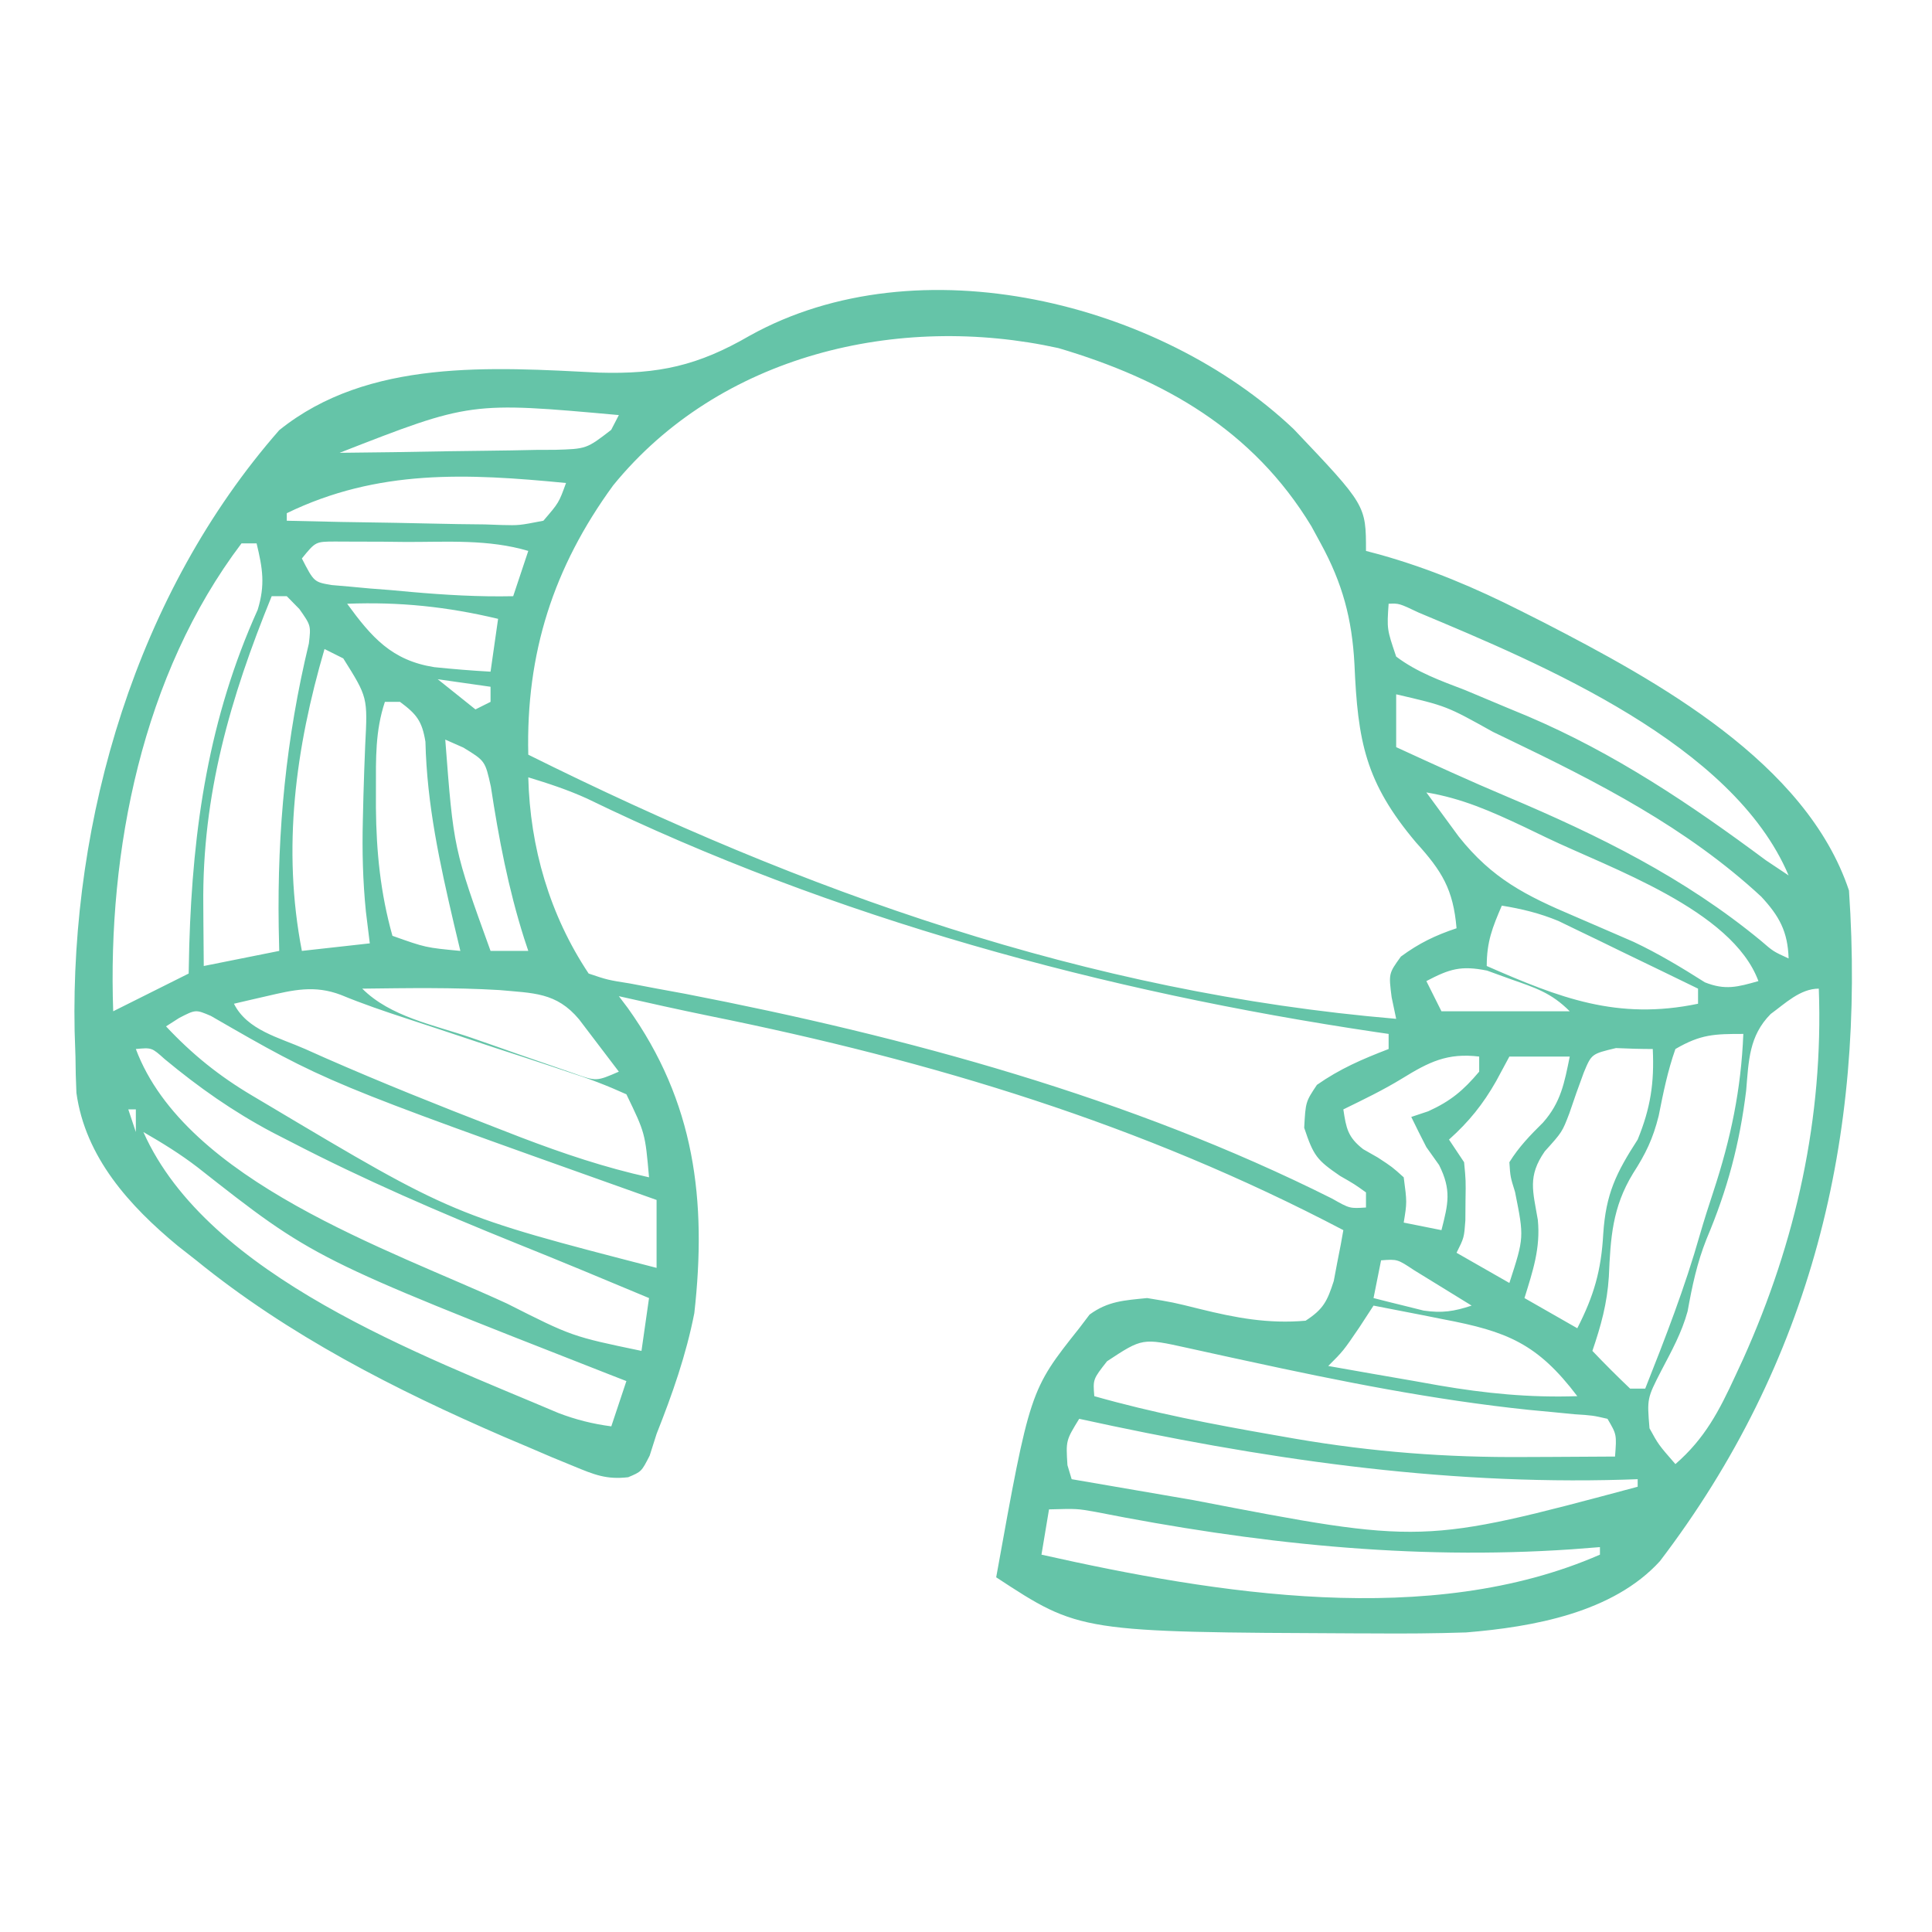 <?xml version="1.0" encoding="UTF-8"?>
<svg version="1.1" xmlns="http://www.w3.org/2000/svg" width="256" height="256">
<path d="M0 0 C9.562 10.071 9.562 10.071 9.562 16.125 C10.161 16.284 10.76 16.442 11.376 16.605 C18.023 18.469 24.036 21.012 30.188 24.125 C31.142 24.606 32.096 25.088 33.079 25.583 C48.108 33.335 67.905 44.151 73.562 61.125 C75.8 93.906 68.551 123.686 48.512 149.984 C42.292 156.815 31.695 158.703 22.836 159.431 C18.719 159.565 14.618 159.597 10.5 159.562 C9.767 159.56 9.034 159.558 8.278 159.556 C-28.362 159.391 -28.362 159.391 -39.438 152.125 C-34.968 127.341 -34.968 127.341 -28.438 119.125 C-27.984 118.527 -27.53 117.929 -27.062 117.312 C-24.608 115.519 -22.448 115.429 -19.438 115.125 C-16.035 115.684 -16.035 115.684 -12.5 116.562 C-7.694 117.749 -3.399 118.561 1.562 118.125 C3.928 116.593 4.431 115.534 5.293 112.863 C5.519 111.663 5.519 111.663 5.75 110.438 C5.909 109.629 6.067 108.821 6.23 107.988 C6.34 107.373 6.45 106.759 6.562 106.125 C-20.206 92.068 -47.866 83.722 -77.44 77.74 C-81.451 76.917 -85.444 76.028 -89.438 75.125 C-88.857 75.891 -88.857 75.891 -88.266 76.672 C-79.369 89.092 -77.759 102.186 -79.438 117.125 C-80.522 122.666 -82.357 127.88 -84.438 133.125 C-84.739 134.074 -85.041 135.023 -85.352 136 C-86.438 138.125 -86.438 138.125 -88.197 138.864 C-91.078 139.2 -92.698 138.528 -95.375 137.422 C-96.343 137.024 -97.311 136.626 -98.308 136.216 C-99.341 135.774 -100.373 135.331 -101.438 134.875 C-102.503 134.423 -103.569 133.972 -104.667 133.506 C-119.067 127.275 -133.217 120.062 -145.438 110.125 C-146.244 109.492 -147.051 108.859 -147.883 108.207 C-154.293 102.907 -160.125 96.477 -161.312 87.938 C-161.389 86.335 -161.425 84.73 -161.438 83.125 C-161.475 82.013 -161.512 80.9 -161.551 79.754 C-162.109 51.506 -153.335 21.689 -134.438 0.125 C-122.639 -9.384 -106.231 -8.214 -92.044 -7.501 C-84.165 -7.269 -78.946 -8.419 -72.103 -12.392 C-49.729 -24.841 -17.711 -16.824 0 0 Z M-90.188 7.438 C-98.126 18.316 -101.756 29.7 -101.438 43.125 C-64.904 61.295 -27.453 74.655 13.562 78.125 C13.364 77.181 13.165 76.238 12.961 75.266 C12.562 72.125 12.562 72.125 14.188 69.875 C16.586 68.107 18.745 67.064 21.562 66.125 C21.123 60.961 19.637 58.557 16.188 54.75 C9.473 46.788 8.473 41.373 8.034 31.126 C7.71 25.086 6.445 20.409 3.562 15.125 C3.151 14.37 2.74 13.614 2.316 12.836 C-5.408 0.1 -17.19 -6.608 -31.188 -10.75 C-52.454 -15.429 -76.091 -9.87 -90.188 7.438 Z M-126.438 3.125 C-121.65 3.081 -116.863 3.011 -112.076 2.917 C-110.447 2.889 -108.819 2.868 -107.19 2.854 C-104.849 2.833 -102.509 2.786 -100.168 2.734 C-99.44 2.733 -98.712 2.732 -97.961 2.731 C-93.721 2.609 -93.721 2.609 -90.454 0.087 C-90.119 -0.561 -89.783 -1.208 -89.438 -1.875 C-109.098 -3.651 -109.098 -3.651 -126.438 3.125 Z M-133.438 11.125 C-133.438 11.455 -133.438 11.785 -133.438 12.125 C-128.65 12.249 -123.864 12.339 -119.076 12.4 C-117.447 12.425 -115.819 12.459 -114.19 12.502 C-111.849 12.563 -109.51 12.591 -107.168 12.613 C-106.44 12.639 -105.712 12.665 -104.961 12.691 C-102.654 12.749 -102.654 12.749 -99.438 12.125 C-97.384 9.74 -97.384 9.74 -96.438 7.125 C-109.546 5.848 -121.361 5.264 -133.438 11.125 Z M-139.438 15.125 C-152.596 32.519 -157.192 55.855 -156.438 77.125 C-151.488 74.65 -151.488 74.65 -146.438 72.125 C-146.412 70.89 -146.386 69.655 -146.359 68.383 C-145.893 52.738 -143.766 38.272 -137.293 23.922 C-136.281 20.612 -136.634 18.456 -137.438 15.125 C-138.097 15.125 -138.757 15.125 -139.438 15.125 Z M-131.438 17.125 C-129.83 20.253 -129.83 20.253 -127.47 20.649 C-126.286 20.751 -126.286 20.751 -125.078 20.855 C-124.209 20.936 -123.34 21.017 -122.445 21.1 C-121.08 21.205 -121.08 21.205 -119.688 21.312 C-118.793 21.394 -117.898 21.476 -116.977 21.561 C-112.452 21.958 -107.984 22.223 -103.438 22.125 C-102.778 20.145 -102.118 18.165 -101.438 16.125 C-106.705 14.564 -112.116 14.941 -117.562 14.938 C-119.227 14.919 -119.227 14.919 -120.926 14.9 C-121.984 14.898 -123.042 14.897 -124.133 14.895 C-125.102 14.89 -126.072 14.886 -127.071 14.882 C-129.626 14.893 -129.626 14.893 -131.438 17.125 Z M-135.438 22.125 C-140.93 35.585 -144.663 48.456 -144.5 63.062 C-144.495 63.842 -144.491 64.621 -144.486 65.424 C-144.475 67.324 -144.457 69.225 -144.438 71.125 C-141.137 70.465 -137.838 69.805 -134.438 69.125 C-134.461 68.072 -134.484 67.019 -134.508 65.934 C-134.703 53.105 -133.531 40.915 -130.512 28.395 C-130.233 26.01 -130.233 26.01 -131.77 23.824 C-132.32 23.263 -132.87 22.703 -133.438 22.125 C-134.097 22.125 -134.757 22.125 -135.438 22.125 Z M-125.438 23.125 C-122.183 27.584 -119.526 30.636 -113.895 31.527 C-111.409 31.783 -108.932 31.985 -106.438 32.125 C-106.108 29.815 -105.778 27.505 -105.438 25.125 C-112.202 23.513 -118.487 22.859 -125.438 23.125 Z M12.562 23.125 C12.331 26.485 12.331 26.485 13.562 30.125 C16.337 32.215 19.46 33.326 22.688 34.562 C24.528 35.329 26.366 36.1 28.203 36.875 C29.115 37.253 30.027 37.63 30.967 38.02 C42.499 42.931 52.542 49.679 62.562 57.125 C63.553 57.785 64.543 58.445 65.562 59.125 C58.207 41.739 32.952 31.161 16.562 24.305 C13.945 23.064 13.945 23.064 12.562 23.125 Z M-128.438 29.125 C-132.277 42.263 -134.075 55.521 -131.438 69.125 C-126.983 68.63 -126.983 68.63 -122.438 68.125 C-122.608 66.741 -122.778 65.356 -122.953 63.93 C-123.363 59.863 -123.462 55.906 -123.359 51.82 C-123.334 50.743 -123.308 49.665 -123.281 48.555 C-123.218 46.328 -123.14 44.101 -123.047 41.875 C-122.715 35.522 -122.715 35.522 -125.953 30.367 C-126.773 29.957 -127.593 29.547 -128.438 29.125 Z M-113.438 33.125 C-111.787 34.445 -110.138 35.765 -108.438 37.125 C-107.778 36.795 -107.118 36.465 -106.438 36.125 C-106.438 35.465 -106.438 34.805 -106.438 34.125 C-108.748 33.795 -111.058 33.465 -113.438 33.125 Z M13.562 35.125 C13.562 37.435 13.562 39.745 13.562 42.125 C18.473 44.383 23.382 46.638 28.363 48.734 C40.369 53.809 51.766 59.422 61.891 67.777 C63.533 69.199 63.533 69.199 65.562 70.125 C65.454 66.533 64.306 64.494 61.938 61.938 C52.047 52.776 40.298 46.784 28.25 41 C27.639 40.706 27.027 40.412 26.398 40.11 C20.229 36.671 20.229 36.671 13.562 35.125 Z M-120.438 36.125 C-121.726 39.989 -121.628 43.66 -121.625 47.688 C-121.626 48.494 -121.626 49.3 -121.627 50.13 C-121.575 55.975 -121.027 61.477 -119.438 67.125 C-115.045 68.688 -115.045 68.688 -110.438 69.125 C-110.715 67.965 -110.992 66.805 -111.277 65.609 C-113.166 57.518 -114.867 49.759 -115.066 41.41 C-115.511 38.672 -116.23 37.76 -118.438 36.125 C-119.097 36.125 -119.757 36.125 -120.438 36.125 Z M-112.438 41.125 C-111.337 55.582 -111.337 55.582 -106.438 69.125 C-104.787 69.125 -103.138 69.125 -101.438 69.125 C-101.619 68.577 -101.801 68.029 -101.988 67.465 C-104.092 60.831 -105.351 54.214 -106.398 47.348 C-107.151 43.948 -107.151 43.948 -110.039 42.184 C-110.831 41.834 -111.622 41.485 -112.438 41.125 Z M-101.438 46.125 C-101.207 55.394 -98.606 64.372 -93.438 72.125 C-90.927 72.971 -90.927 72.971 -87.918 73.449 C-86.765 73.669 -85.613 73.888 -84.426 74.114 C-82.544 74.46 -82.544 74.46 -80.625 74.812 C-51.326 80.498 -21.704 88.527 5.07 101.945 C7.404 103.268 7.404 103.268 9.562 103.125 C9.562 102.465 9.562 101.805 9.562 101.125 C8.02 100.022 8.02 100.022 6.125 98.938 C3.058 96.831 2.623 96.307 1.375 92.562 C1.562 89.125 1.562 89.125 3.062 86.875 C6.125 84.731 9.074 83.467 12.562 82.125 C12.562 81.465 12.562 80.805 12.562 80.125 C11.982 80.04 11.402 79.956 10.804 79.869 C-25.006 74.544 -60.995 64.823 -93.647 48.94 C-96.178 47.788 -98.78 46.933 -101.438 46.125 Z M17.562 48.125 C18.475 49.378 19.393 50.627 20.312 51.875 C20.823 52.571 21.333 53.267 21.859 53.984 C26.311 59.58 30.749 61.805 37.25 64.562 C38.985 65.307 40.718 66.056 42.449 66.809 C43.3 67.178 44.152 67.548 45.029 67.929 C48.323 69.484 51.395 71.338 54.468 73.289 C57.171 74.368 58.809 73.905 61.562 73.125 C58.074 63.675 41.919 58.172 33.5 54.125 C32.501 53.644 31.501 53.163 30.472 52.668 C26.15 50.635 22.3 48.912 17.562 48.125 Z M27.562 63.125 C26.306 66.031 25.562 67.921 25.562 71.125 C35.215 75.351 42.864 78.354 53.562 76.125 C53.562 75.465 53.562 74.805 53.562 74.125 C50.171 72.47 46.774 70.828 43.375 69.188 C42.415 68.719 41.456 68.25 40.467 67.768 C39.535 67.32 38.604 66.872 37.645 66.41 C36.791 65.996 35.937 65.583 35.058 65.156 C32.557 64.123 30.227 63.561 27.562 63.125 Z M17.562 73.125 C18.223 74.445 18.883 75.765 19.562 77.125 C25.172 77.125 30.782 77.125 36.562 77.125 C34.11 74.672 32.017 74.019 28.75 72.875 C27.193 72.31 27.193 72.31 25.605 71.734 C22.138 71.04 20.646 71.506 17.562 73.125 Z M-123.438 74.125 C-119.708 77.854 -113.995 78.912 -109.061 80.603 C-107.008 81.31 -104.96 82.032 -102.912 82.756 C-101.61 83.207 -100.307 83.657 -99.004 84.105 C-97.817 84.517 -96.631 84.928 -95.408 85.352 C-92.413 86.419 -92.413 86.419 -89.438 85.125 C-90.558 83.642 -91.684 82.164 -92.812 80.688 C-93.439 79.864 -94.065 79.04 -94.711 78.191 C-97.727 74.581 -100.823 74.732 -105.285 74.312 C-111.331 73.953 -117.384 74.052 -123.438 74.125 Z M63.188 77.484 C60.306 80.393 60.272 83.691 59.938 87.625 C59.067 94.706 57.473 100.696 54.684 107.309 C53.421 110.481 52.782 113.53 52.18 116.875 C51.396 119.733 50.062 122.128 48.688 124.75 C46.801 128.433 46.801 128.433 47.129 132.379 C48.318 134.55 48.318 134.55 50.562 137.125 C54.468 133.741 56.375 130.043 58.5 125.438 C58.846 124.691 59.193 123.944 59.549 123.175 C66.547 107.617 70.191 91.233 69.562 74.125 C67.1 74.125 65.099 76.096 63.188 77.484 Z M-136.125 75.125 C-136.933 75.311 -137.741 75.496 -138.574 75.688 C-139.189 75.832 -139.804 75.976 -140.438 76.125 C-138.682 79.636 -134.465 80.593 -131 82.125 C-130.126 82.514 -129.253 82.904 -128.353 83.305 C-120.875 86.588 -113.303 89.615 -105.688 92.562 C-104.594 92.987 -103.5 93.412 -102.373 93.85 C-96.773 95.985 -91.291 97.831 -85.438 99.125 C-85.953 93.266 -85.953 93.266 -88.438 88.125 C-91.02 86.954 -93.428 86.035 -96.113 85.18 C-96.875 84.924 -97.638 84.668 -98.423 84.404 C-100.861 83.589 -103.305 82.794 -105.75 82 C-108.183 81.194 -110.614 80.385 -113.045 79.574 C-114.557 79.072 -116.071 78.573 -117.586 78.079 C-120.517 77.119 -123.404 76.139 -126.255 74.958 C-129.77 73.617 -132.571 74.301 -136.125 75.125 Z M-147.695 78.008 C-148.27 78.376 -148.845 78.745 -149.438 79.125 C-145.952 82.844 -142.398 85.709 -138 88.312 C-137.359 88.693 -136.719 89.073 -136.059 89.465 C-111.394 104.159 -111.394 104.159 -84.438 111.125 C-84.438 108.155 -84.438 105.185 -84.438 102.125 C-85.343 101.803 -86.248 101.482 -87.181 101.15 C-128.279 86.521 -128.279 86.521 -143.492 77.742 C-145.506 76.879 -145.506 76.879 -147.695 78.008 Z M50.562 82.125 C49.532 85.042 48.95 87.939 48.348 90.973 C47.586 94.029 46.628 96.001 44.938 98.625 C42.203 103.115 41.967 107.123 41.742 112.305 C41.517 115.842 40.702 118.784 39.562 122.125 C41.186 123.834 42.856 125.499 44.562 127.125 C45.222 127.125 45.883 127.125 46.562 127.125 C49.233 120.39 51.831 113.689 53.809 106.715 C54.366 104.799 54.97 102.897 55.598 101.004 C57.9 93.999 59.267 87.499 59.562 80.125 C55.73 80.125 53.929 80.161 50.562 82.125 Z M-153.438 82.125 C-146.859 99.669 -119.753 108.711 -104.256 115.855 C-95.642 120.208 -95.642 120.208 -86.438 122.125 C-86.108 119.815 -85.778 117.505 -85.438 115.125 C-91.319 112.661 -97.203 110.211 -103.121 107.836 C-113.239 103.748 -123.184 99.464 -132.875 94.438 C-133.708 94.011 -134.54 93.584 -135.398 93.144 C-140.582 90.39 -145.09 87.217 -149.61 83.469 C-151.328 81.927 -151.328 81.927 -153.438 82.125 Z M14.344 86.035 C11.835 87.57 9.204 88.836 6.562 90.125 C6.938 92.635 7.152 93.804 9.191 95.398 C9.829 95.762 10.468 96.125 11.125 96.5 C13.039 97.754 13.039 97.754 14.562 99.125 C15 102.438 15 102.438 14.562 105.125 C16.212 105.455 17.863 105.785 19.562 106.125 C20.462 102.608 20.905 100.809 19.25 97.5 C18.693 96.716 18.136 95.933 17.562 95.125 C16.882 93.799 16.209 92.468 15.562 91.125 C16.305 90.877 17.047 90.63 17.812 90.375 C20.793 89.02 22.462 87.615 24.562 85.125 C24.562 84.465 24.562 83.805 24.562 83.125 C20.343 82.614 17.91 83.837 14.344 86.035 Z M28.562 83.125 C27.985 84.198 27.407 85.27 26.812 86.375 C25.079 89.428 23.199 91.771 20.562 94.125 C21.552 95.61 21.552 95.61 22.562 97.125 C22.793 99.535 22.793 99.535 22.75 102.188 C22.744 103.065 22.737 103.943 22.73 104.848 C22.562 107.125 22.562 107.125 21.562 109.125 C25.027 111.105 25.027 111.105 28.562 113.125 C30.52 107.093 30.52 107.093 29.312 101.062 C28.688 99.062 28.688 99.062 28.562 97.125 C29.834 95.076 31.313 93.562 33.023 91.867 C35.399 89.178 35.854 86.597 36.562 83.125 C33.922 83.125 31.282 83.125 28.562 83.125 Z M42.688 82 C39.448 82.773 39.448 82.773 38.422 85.242 C37.754 87.029 37.118 88.828 36.512 90.637 C35.562 93.125 35.562 93.125 33.25 95.688 C30.956 99.002 31.681 100.924 32.332 104.766 C32.7 108.528 31.671 111.54 30.562 115.125 C34.028 117.105 34.028 117.105 37.562 119.125 C39.766 114.814 40.732 111.476 41 106.625 C41.348 101.321 42.699 98.551 45.562 94.125 C47.267 89.949 47.777 86.629 47.562 82.125 C45.937 82.125 44.311 82.071 42.688 82 Z M-154.438 90.125 C-154.107 91.115 -153.778 92.105 -153.438 93.125 C-153.438 92.135 -153.438 91.145 -153.438 90.125 C-153.768 90.125 -154.097 90.125 -154.438 90.125 Z M-152.438 93.125 C-143.92 112.29 -115.389 122.723 -97.435 130.36 C-95.133 131.242 -92.882 131.803 -90.438 132.125 C-89.778 130.145 -89.118 128.165 -88.438 126.125 C-89.499 125.712 -89.499 125.712 -90.583 125.29 C-129.891 109.889 -129.891 109.889 -145.281 97.781 C-147.569 96.024 -149.941 94.566 -152.438 93.125 Z M11.562 110.125 C11.232 111.775 10.902 113.425 10.562 115.125 C11.976 115.491 13.394 115.842 14.812 116.188 C15.996 116.483 15.996 116.483 17.203 116.785 C19.666 117.14 21.219 116.894 23.562 116.125 C21.941 115.12 20.315 114.121 18.688 113.125 C17.783 112.568 16.878 112.011 15.945 111.438 C13.724 109.964 13.724 109.964 11.562 110.125 Z M10.562 116.125 C9.944 117.074 9.325 118.022 8.688 119 C6.562 122.125 6.562 122.125 4.562 124.125 C8.373 124.804 12.186 125.466 16 126.125 C17.069 126.316 18.139 126.507 19.24 126.703 C25.449 127.766 31.264 128.337 37.562 128.125 C32.271 121.132 28.225 119.534 19.812 117.938 C18.48 117.672 18.48 117.672 17.121 117.4 C14.937 116.966 12.751 116.541 10.562 116.125 Z M-24.75 123.5 C-26.618 125.885 -26.618 125.885 -26.438 128.125 C-18.626 130.342 -10.743 131.858 -2.75 133.25 C-1.777 133.42 -0.803 133.591 0.199 133.767 C10.453 135.519 20.211 136.266 30.625 136.188 C31.777 136.183 32.929 136.178 34.115 136.174 C36.931 136.162 39.747 136.146 42.562 136.125 C42.786 133.2 42.786 133.2 41.562 131.125 C39.601 130.675 39.601 130.675 37.191 130.52 C36.24 130.426 35.289 130.333 34.31 130.238 C33.259 130.139 32.208 130.04 31.125 129.938 C18.492 128.613 6.225 126.162 -6.174 123.462 C-6.884 123.309 -7.595 123.155 -8.328 122.997 C-10.268 122.577 -12.207 122.149 -14.146 121.72 C-20.066 120.414 -20.066 120.414 -24.75 123.5 Z M-28.438 131.125 C-30.202 133.997 -30.202 133.997 -29.996 137.266 C-29.812 137.879 -29.627 138.493 -29.438 139.125 C-25.404 139.826 -21.37 140.52 -17.334 141.206 C-15.968 141.44 -14.601 141.675 -13.236 141.913 C17.069 147.759 17.069 147.759 45.562 140.125 C45.562 139.795 45.562 139.465 45.562 139.125 C44.957 139.146 44.352 139.167 43.728 139.188 C19.187 139.913 -4.512 136.361 -28.438 131.125 Z M-32.438 143.125 C-32.767 145.105 -33.097 147.085 -33.438 149.125 C-10.309 154.311 18.053 158.967 40.562 149.125 C40.562 148.795 40.562 148.465 40.562 148.125 C38.724 148.268 38.724 148.268 36.848 148.414 C15.424 149.876 -5.248 147.615 -26.269 143.46 C-28.731 143.023 -28.731 143.023 -32.438 143.125 Z " fill="#65C4A8" transform="translate(171.438,56.875)"/>
</svg>
